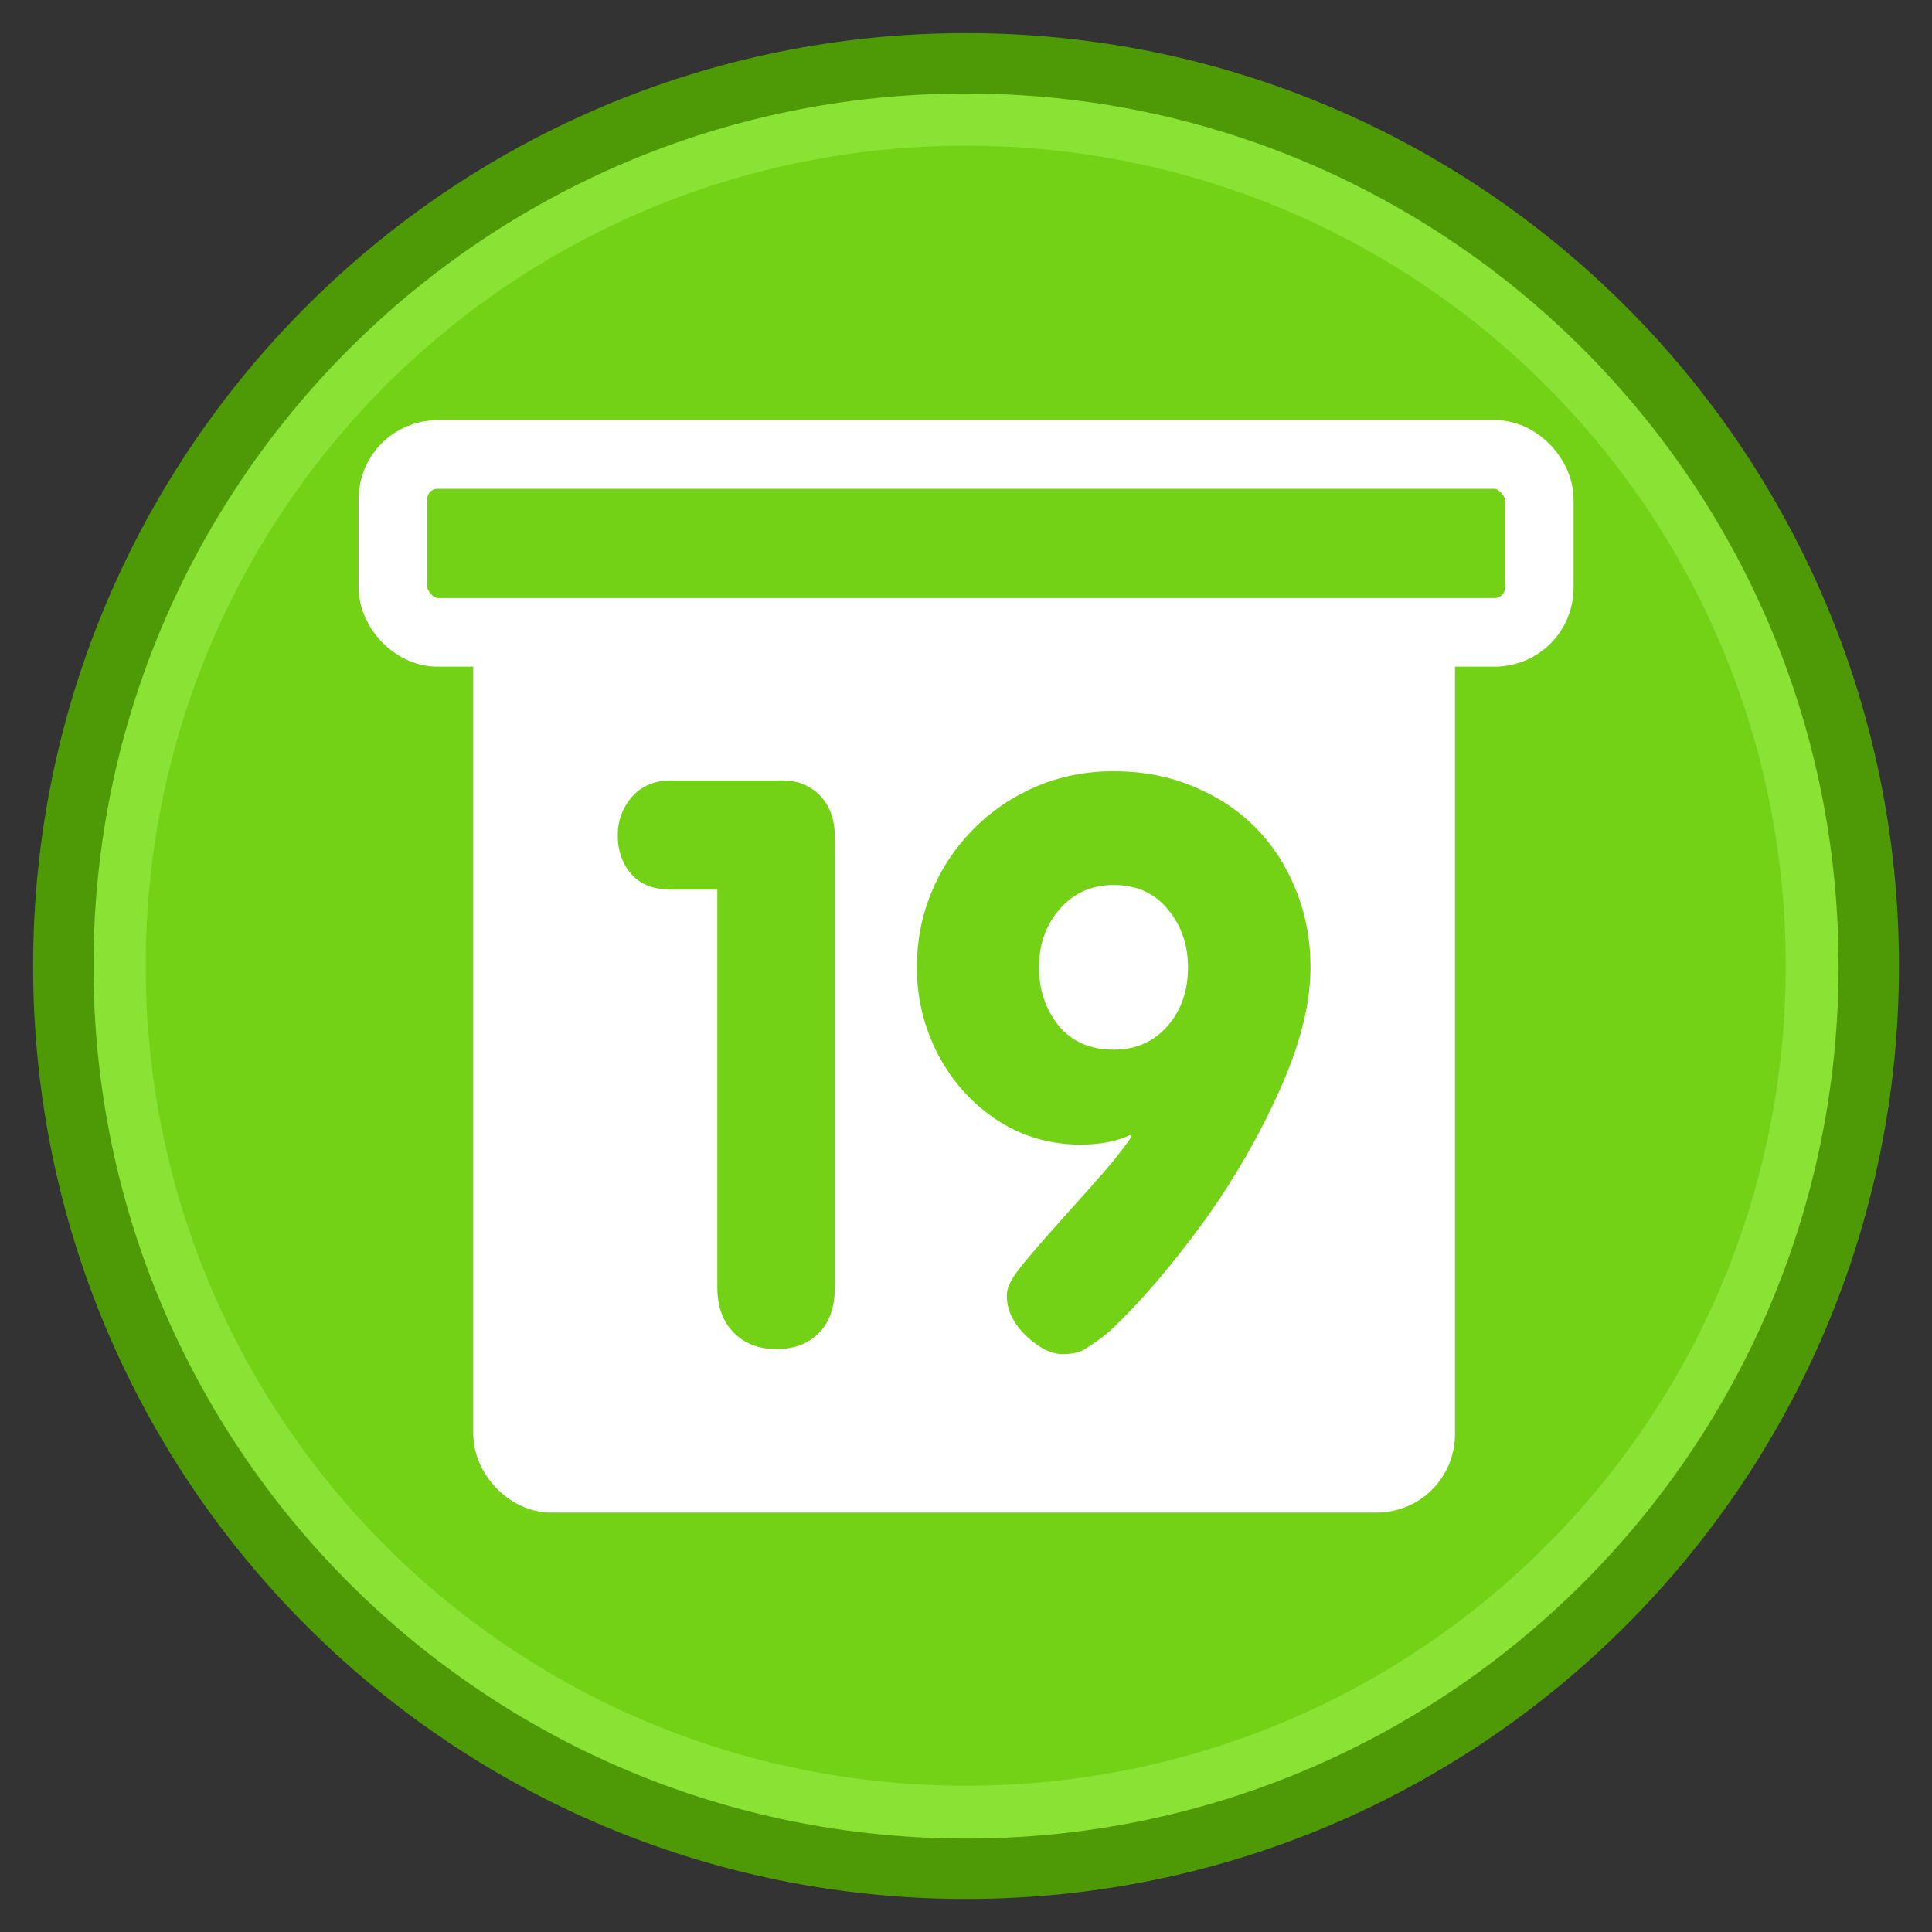 <?xml version="1.0" encoding="UTF-8" standalone="no"?>
<!-- Creator: CorelDRAW -->

<svg
   xmlns:dc="http://purl.org/dc/elements/1.1/"
   xmlns:cc="http://creativecommons.org/ns#"
   xmlns:rdf="http://www.w3.org/1999/02/22-rdf-syntax-ns#"
   xmlns:svg="http://www.w3.org/2000/svg"
   xmlns="http://www.w3.org/2000/svg"
   xmlns:xlink="http://www.w3.org/1999/xlink"
   xmlns:sodipodi="http://sodipodi.sourceforge.net/DTD/sodipodi-0.dtd"
   xmlns:inkscape="http://www.inkscape.org/namespaces/inkscape"
   height="256"
   id="svg2"
   inkscape:version="0.47 r22583"
   sodipodi:docname="media-format.svg"
   sodipodi:version="0.32"
   space="preserve"
   style="fill-rule:evenodd"
   viewBox="0 0 24.569 24.569"
   width="256"
   version="1.1">
  <rect x="0" y="0" width="24.569" height="24.569" fill="#333333" stroke="none"/>
  <sodipodi:namedview
     bordercolor="#666666"
     borderopacity="1.0"
     id="base"
     inkscape:current-layer="svg2"
     inkscape:cx="94.621884"
     inkscape:cy="144.36592"
     inkscape:pageopacity="0.0"
     inkscape:pageshadow="2"
     inkscape:window-height="994"
     inkscape:window-width="1680"
     inkscape:window-x="0"
     inkscape:window-y="0"
     inkscape:zoom="1.8679611"
     pagecolor="#ffffff"
     showgrid="false"
     inkscape:window-maximized="1" />
  <defs
     id="defs4">
    <inkscape:perspective
       sodipodi:type="inkscape:persp3d"
       inkscape:vp_x="0 : 65.598305 : 1"
       inkscape:vp_y="0 : 1000 : 0"
       inkscape:vp_z="131.19661 : 65.598305 : 1"
       inkscape:persp3d-origin="65.598305 : 43.732203 : 1"
       id="perspective10" />
    <style
       id="style6"
       type="text/css">
   
    .fil0 {fill:#EF7900}
   
  </style>
    <inkscape:perspective
       id="perspective2841"
       inkscape:persp3d-origin="0.5 : 0.33333333 : 1"
       inkscape:vp_z="1 : 0.5 : 1"
       inkscape:vp_y="0 : 1000 : 0"
       inkscape:vp_x="0 : 0.5 : 1"
       sodipodi:type="inkscape:persp3d" />
    <inkscape:perspective
       id="perspective2870"
       inkscape:persp3d-origin="0.5 : 0.33333333 : 1"
       inkscape:vp_z="1 : 0.5 : 1"
       inkscape:vp_y="0 : 1000 : 0"
       inkscape:vp_x="0 : 0.5 : 1"
       sodipodi:type="inkscape:persp3d" />
    <inkscape:perspective
       id="perspective2844"
       inkscape:persp3d-origin="0.5 : 0.33333333 : 1"
       inkscape:vp_z="1 : 0.5 : 1"
       inkscape:vp_y="0 : 1000 : 0"
       inkscape:vp_x="0 : 0.5 : 1"
       sodipodi:type="inkscape:persp3d" />
    <inkscape:perspective
       id="perspective2928"
       inkscape:persp3d-origin="0.5 : 0.33333333 : 1"
       inkscape:vp_z="1 : 0.5 : 1"
       inkscape:vp_y="0 : 1000 : 0"
       inkscape:vp_x="0 : 0.5 : 1"
       sodipodi:type="inkscape:persp3d" />
    <inkscape:perspective
       id="perspective19467"
       inkscape:persp3d-origin="0.5 : 0.33333333 : 1"
       inkscape:vp_z="1 : 0.5 : 1"
       inkscape:vp_y="0 : 1000 : 0"
       inkscape:vp_x="0 : 0.5 : 1"
       sodipodi:type="inkscape:persp3d" />
    <radialGradient
       cx="6.004"
       cy="9.904"
       r="6.004"
       fx="6.004"
       fy="9.904"
       id="radialGradient3644"
       xlink:href="#linearGradient3803"
       gradientUnits="userSpaceOnUse"
       gradientTransform="matrix(0.707,-0.707,0.718,0.718,94.015,30.853)" />
    <linearGradient
       id="linearGradient3803">
      <stop
         id="stop3805"
         style="stop-color:#ce5c00;stop-opacity:1"
         offset="0" />
      <stop
         id="stop3807"
         style="stop-color:#ce5c00;stop-opacity:0"
         offset="1" />
    </linearGradient>
    <radialGradient
       cx="61.872"
       cy="14.9"
       r="7.069"
       fx="61.872"
       fy="14.9"
       id="radialGradient3646"
       xlink:href="#linearGradient3596"
       gradientUnits="userSpaceOnUse"
       gradientTransform="matrix(0.513,-0.513,0.511,0.511,65.946,57.929)" />
    <linearGradient
       id="linearGradient3596">
      <stop
         id="stop3598"
         style="stop-color:#fcaf3e;stop-opacity:1"
         offset="0" />
      <stop
         id="stop3600"
         style="stop-color:#fcaf3e;stop-opacity:0"
         offset="1" />
    </linearGradient>
    <linearGradient
       x1="403.813"
       y1="339.446"
       x2="411.477"
       y2="339.446"
       id="linearGradient3648"
       xlink:href="#linearGradient19089"
       gradientUnits="userSpaceOnUse"
       gradientTransform="matrix(0.418,0,0,0.284,-80.994,-57.417)" />
    <linearGradient
       id="linearGradient19089">
      <stop
         id="stop19091"
         style="stop-color:#f2f5fa;stop-opacity:1"
         offset="0" />
      <stop
         id="stop19093"
         style="stop-color:#f2f5fa;stop-opacity:0"
         offset="1" />
    </linearGradient>
    <linearGradient
       x1="403.813"
       y1="339.446"
       x2="411.477"
       y2="339.446"
       id="linearGradient3650"
       xlink:href="#linearGradient19089"
       gradientUnits="userSpaceOnUse"
       gradientTransform="matrix(0.418,0,0,0.283,-80.993,-57.116)" />
    <linearGradient
       id="linearGradient19484">
      <stop
         id="stop19486"
         style="stop-color:#f2f5fa;stop-opacity:1"
         offset="0" />
      <stop
         id="stop19488"
         style="stop-color:#f2f5fa;stop-opacity:0"
         offset="1" />
    </linearGradient>
    <linearGradient
       x1="403.813"
       y1="339.446"
       x2="411.477"
       y2="339.446"
       id="linearGradient3652"
       xlink:href="#linearGradient19089"
       gradientUnits="userSpaceOnUse"
       gradientTransform="matrix(0.418,0,0,0.284,-80.993,-57.303)" />
    <linearGradient
       id="linearGradient19491">
      <stop
         id="stop19493"
         style="stop-color:#ffffff;stop-opacity:1"
         offset="0" />
      <stop
         id="stop19495"
         style="stop-color:#f2f5fa;stop-opacity:0"
         offset="1" />
    </linearGradient>
    <linearGradient
       x1="403.813"
       y1="339.446"
       x2="411.477"
       y2="339.446"
       id="linearGradient3654"
       xlink:href="#linearGradient19089"
       gradientUnits="userSpaceOnUse"
       gradientTransform="matrix(0.418,0,0,0.284,-80.994,-57.454)" />
    <linearGradient
       id="linearGradient19498">
      <stop
         id="stop19500"
         style="stop-color:#f2f5fa;stop-opacity:1"
         offset="0" />
      <stop
         id="stop19502"
         style="stop-color:#f2f5fa;stop-opacity:0"
         offset="1" />
    </linearGradient>
    <radialGradient
       cx="96.126"
       cy="2.387"
       r="2.078"
       fx="96.126"
       fy="2.387"
       id="radialGradient3656"
       xlink:href="#linearGradient3803"
       gradientUnits="userSpaceOnUse"
       gradientTransform="matrix(-0.903,-0.675,-1.069,0.627,178.268,101.355)" />
    <linearGradient
       id="linearGradient19505">
      <stop
         id="stop19507"
         style="stop-color:#ce5c00;stop-opacity:1"
         offset="0" />
      <stop
         id="stop19509"
         style="stop-color:#ce5c00;stop-opacity:0"
         offset="1" />
    </linearGradient>
    <radialGradient
       cx="96.126"
       cy="2.612"
       r="1.629"
       fx="96.126"
       fy="2.612"
       id="radialGradient3658"
       xlink:href="#linearGradient3596"
       gradientUnits="userSpaceOnUse"
       gradientTransform="matrix(-1.274,-1.01,-1.797,0.994,216.029,132.524)" />
    <linearGradient
       id="linearGradient19512">
      <stop
         id="stop19514"
         style="stop-color:#fcaf3e;stop-opacity:1"
         offset="0" />
      <stop
         id="stop19516"
         style="stop-color:#fcaf3e;stop-opacity:0"
         offset="1" />
    </linearGradient>
    <inkscape:perspective
       id="perspective9951"
       inkscape:persp3d-origin="0.5 : 0.33333333 : 1"
       inkscape:vp_z="1 : 0.5 : 1"
       inkscape:vp_y="0 : 1000 : 0"
       inkscape:vp_x="0 : 0.5 : 1"
       sodipodi:type="inkscape:persp3d" />
    <inkscape:perspective
       id="perspective9967"
       inkscape:persp3d-origin="0.5 : 0.33333333 : 1"
       inkscape:vp_z="1 : 0.5 : 1"
       inkscape:vp_y="0 : 1000 : 0"
       inkscape:vp_x="0 : 0.5 : 1"
       sodipodi:type="inkscape:persp3d" />
    <linearGradient
       id="XMLID_450_"
       gradientUnits="userSpaceOnUse"
       x1="209.308"
       y1="432.084"
       x2="209.308"
       y2="411.084">
      <stop
         offset="0"
         style="stop-color:#0A0048"
         id="stop7107" />
      <stop
         offset="0.225"
         style="stop-color:#121F5C"
         id="stop7109" />
      <stop
         offset="0.5"
         style="stop-color:#18356D"
         id="stop7111" />
      <stop
         offset="0.5"
         style="stop-color:#1C477E"
         id="stop7113" />
    </linearGradient>
    <inkscape:perspective
       id="perspective2881"
       inkscape:persp3d-origin="0.5 : 0.33333333 : 1"
       inkscape:vp_z="1 : 0.5 : 1"
       inkscape:vp_y="0 : 1000 : 0"
       inkscape:vp_x="0 : 0.5 : 1"
       sodipodi:type="inkscape:persp3d" />
    <inkscape:perspective
       id="perspective2891"
       inkscape:persp3d-origin="0.5 : 0.33333333 : 1"
       inkscape:vp_z="1 : 0.5 : 1"
       inkscape:vp_y="0 : 1000 : 0"
       inkscape:vp_x="0 : 0.5 : 1"
       sodipodi:type="inkscape:persp3d" />
    <inkscape:perspective
       id="perspective2889"
       inkscape:persp3d-origin="0.5 : 0.33333333 : 1"
       inkscape:vp_z="1 : 0.5 : 1"
       inkscape:vp_y="0 : 1000 : 0"
       inkscape:vp_x="0 : 0.5 : 1"
       sodipodi:type="inkscape:persp3d" />
    <inkscape:perspective
       id="perspective2861"
       inkscape:persp3d-origin="0.5 : 0.33333333 : 1"
       inkscape:vp_z="1 : 0.5 : 1"
       inkscape:vp_y="0 : 1000 : 0"
       inkscape:vp_x="0 : 0.5 : 1"
       sodipodi:type="inkscape:persp3d" />
    <linearGradient
       inkscape:collect="always"
       xlink:href="#linearGradient19491"
       id="linearGradient7634"
       x1="-64.206"
       y1="-57.443"
       x2="143.972"
       y2="177.572"
       gradientUnits="userSpaceOnUse"
       gradientTransform="matrix(0.096,0,0,0.096,1.182,-0.565)" />
    <inkscape:perspective
       id="perspective7644"
       inkscape:persp3d-origin="0.5 : 0.33333333 : 1"
       inkscape:vp_z="1 : 0.5 : 1"
       inkscape:vp_y="0 : 1000 : 0"
       inkscape:vp_x="0 : 0.5 : 1"
       sodipodi:type="inkscape:persp3d" />
    <clipPath
       clipPathUnits="userSpaceOnUse"
       id="clipPath7658">
      <path
         style="fill:#4e9a06;stroke:#4e9a06;stroke-width:0.768;stroke-miterlimit:4;stroke-opacity:1;stroke-dasharray:none"
         d="m 23.765,12.285 c 0,6.34 -5.14,11.48 -11.48,11.48 -6.34,0 -11.48,-5.14 -11.48,-11.48 0,-6.34 5.14,-11.48 11.48,-11.48 6.34,0 11.48,5.14 11.48,11.48 z"
         id="path7660" />
    </clipPath>
    <inkscape:perspective
       id="perspective2929"
       inkscape:persp3d-origin="0.5 : 0.33333333 : 1"
       inkscape:vp_z="1 : 0.5 : 1"
       inkscape:vp_y="0 : 1000 : 0"
       inkscape:vp_x="0 : 0.5 : 1"
       sodipodi:type="inkscape:persp3d" />
  </defs>
  <path
     sodipodi:type="arc"
     style="fill:#73d216;fill-opacity:1;stroke:none"
     id="path2820"
     sodipodi:cx="2.0170603"
     sodipodi:cy="3.2616172"
     sodipodi:rx="32.536057"
     sodipodi:ry="32.536057"
     d="m 34.553,3.262 a 32.536,32.536 0 1 1 -65.072,0 32.536,32.536 0 1 1 65.072,0 z"
     transform="matrix(0.353,0,0,0.353,11.573,11.134)" />
  <path
     sodipodi:type="inkscape:offset"
     inkscape:radius="-0.66206795"
     inkscape:original="M 12.28125 0.8125 C 5.9409997 0.8125 0.8125 5.9409998 0.8125 12.28125 C 0.8125 18.621499 5.9409997 23.75 12.28125 23.75 C 18.621499 23.75 23.75 18.621499 23.75 12.28125 C 23.75 5.9409998 18.621499 0.8125 12.28125 0.8125 z "
     xlink:href="#path2866"
     style="fill:none;stroke:#8ae234;stroke-width:0.768;stroke-miterlimit:4;stroke-opacity:1;stroke-dasharray:none"
     id="path7619"
     inkscape:href="#path2866"
     d="m 12.281,1.469 c -5.983,0 -10.812,4.829 -10.812,10.812 0,5.983 4.829,10.812 10.812,10.812 5.983,0 10.812,-4.829 10.812,-10.812 0,-5.983 -4.829,-10.812 -10.812,-10.812 z" />
  <path
     style="fill:none;stroke:#4e9a06;stroke-width:0.768;stroke-miterlimit:4;stroke-opacity:1;stroke-dasharray:none"
     d="m 23.765,12.285 c 0,6.34 -5.14,11.48 -11.48,11.48 -6.34,0 -11.48,-5.14 -11.48,-11.48 0,-6.34 5.14,-11.48 11.48,-11.48 6.34,0 11.48,5.14 11.48,11.48 z"
     id="path2866" />
  <g
     style="fill-rule:evenodd"
     id="g4091"
     transform="matrix(0.041,0,0,0.041,10.286,1.2)">
    <g
       id="g3663">
      <rect
         height="273.768"
         id="rect788"
         rx="13.627"
         sodipodi:stroke-cmyk="(0 0 0 0.8)"
         style="font-size:12px;fill:#ffffff;fill-opacity:1;fill-rule:evenodd;stroke:#ffffff;stroke-width:21.292;stroke-linecap:round;stroke-linejoin:round;stroke-opacity:1;stroke-dasharray:none"
         width="283.219"
         x="-93.448"
         y="155.476" />
      <rect
         height="55.172"
         id="rect804"
         rx="13.818"
         sodipodi:stroke-cmyk="(0 0 0 0.8)"
         style="font-size:12px;fill:#73d216;fill-opacity:1;fill-rule:evenodd;stroke:#ffffff;stroke-width:21.292;stroke-linecap:round;stroke-linejoin:round;stroke-opacity:1;stroke-dasharray:none"
         width="355.556"
         x="-129.003"
         y="111.696" />
      <path
         d="m 94.547,209.946 c 9.107,0 17.461,1.623 25.064,4.87 7.681,3.247 14.135,7.602 19.362,13.066 5.227,5.385 9.305,11.799 12.235,19.243 2.93,7.365 4.395,15.244 4.395,23.638 0,11.403 -3.286,24.311 -9.859,38.724 -6.494,14.413 -14.531,28.192 -24.113,41.337 -9.582,13.066 -18.847,23.836 -27.796,32.309 -1.742,1.663 -4.355,3.603 -7.84,5.82 -1.742,1.188 -4.157,1.782 -7.246,1.782 -3.564,0 -7.365,-1.901 -11.403,-5.702 -3.959,-3.88 -5.939,-7.998 -5.939,-12.354 0,-1.505 0.396,-2.97 1.188,-4.395 0.792,-1.505 2.099,-3.366 3.92,-5.583 2.217,-2.772 6.098,-7.246 11.641,-13.423 5.622,-6.256 10.057,-11.245 13.304,-14.967 3.247,-3.722 6.137,-7.404 8.671,-11.047 l -0.475,-0.475 c -4.276,1.98 -9.384,2.97 -15.323,2.97 -9.424,0 -18.016,-2.494 -25.776,-7.483 -7.761,-5.068 -13.898,-11.839 -18.412,-20.312 -4.435,-8.553 -6.652,-17.62 -6.652,-27.202 0,-8.077 1.465,-15.719 4.395,-22.925 2.93,-7.285 7.167,-13.779 12.71,-19.481 5.623,-5.781 12.156,-10.295 19.6,-13.541 7.523,-3.247 15.64,-4.87 24.351,-4.87 z m 0,86.357 c 6.81,0 12.354,-2.415 16.63,-7.246 4.276,-4.831 6.414,-10.928 6.414,-18.293 0,-7.048 -2.099,-13.066 -6.296,-18.055 -4.118,-4.989 -9.701,-7.483 -16.749,-7.483 -6.81,0 -12.393,2.494 -16.749,7.483 -4.276,4.91 -6.414,10.928 -6.414,18.055 0,6.969 2.019,12.987 6.058,18.055 4.118,4.989 9.82,7.483 17.105,7.483 z m -122.942,73.647 0,-123.299 -14.373,0 c -5.464,0 -9.582,-1.623 -12.354,-4.87 -2.772,-3.247 -4.157,-7.206 -4.157,-11.878 0,-4.593 1.465,-8.592 4.395,-11.997 3.009,-3.405 7.048,-5.108 12.116,-5.108 l 34.566,0 c 3.405,0 6.335,0.792 8.79,2.376 2.455,1.505 4.316,3.564 5.583,6.177 1.267,2.534 1.901,5.543 1.901,9.028 l 0,139.572 c 0,6.177 -1.663,10.928 -4.989,14.254 -3.326,3.326 -7.721,4.989 -13.185,4.989 -5.385,0 -9.78,-1.703 -13.185,-5.108 -3.405,-3.405 -5.108,-8.117 -5.108,-14.135 z"
         id="path840"
         style="font-size:12px;fill:#73d216;fill-opacity:1;stroke-width:1pt;font-family:VAG Rounded Black SSi" />
    </g>
  </g>
</svg>
